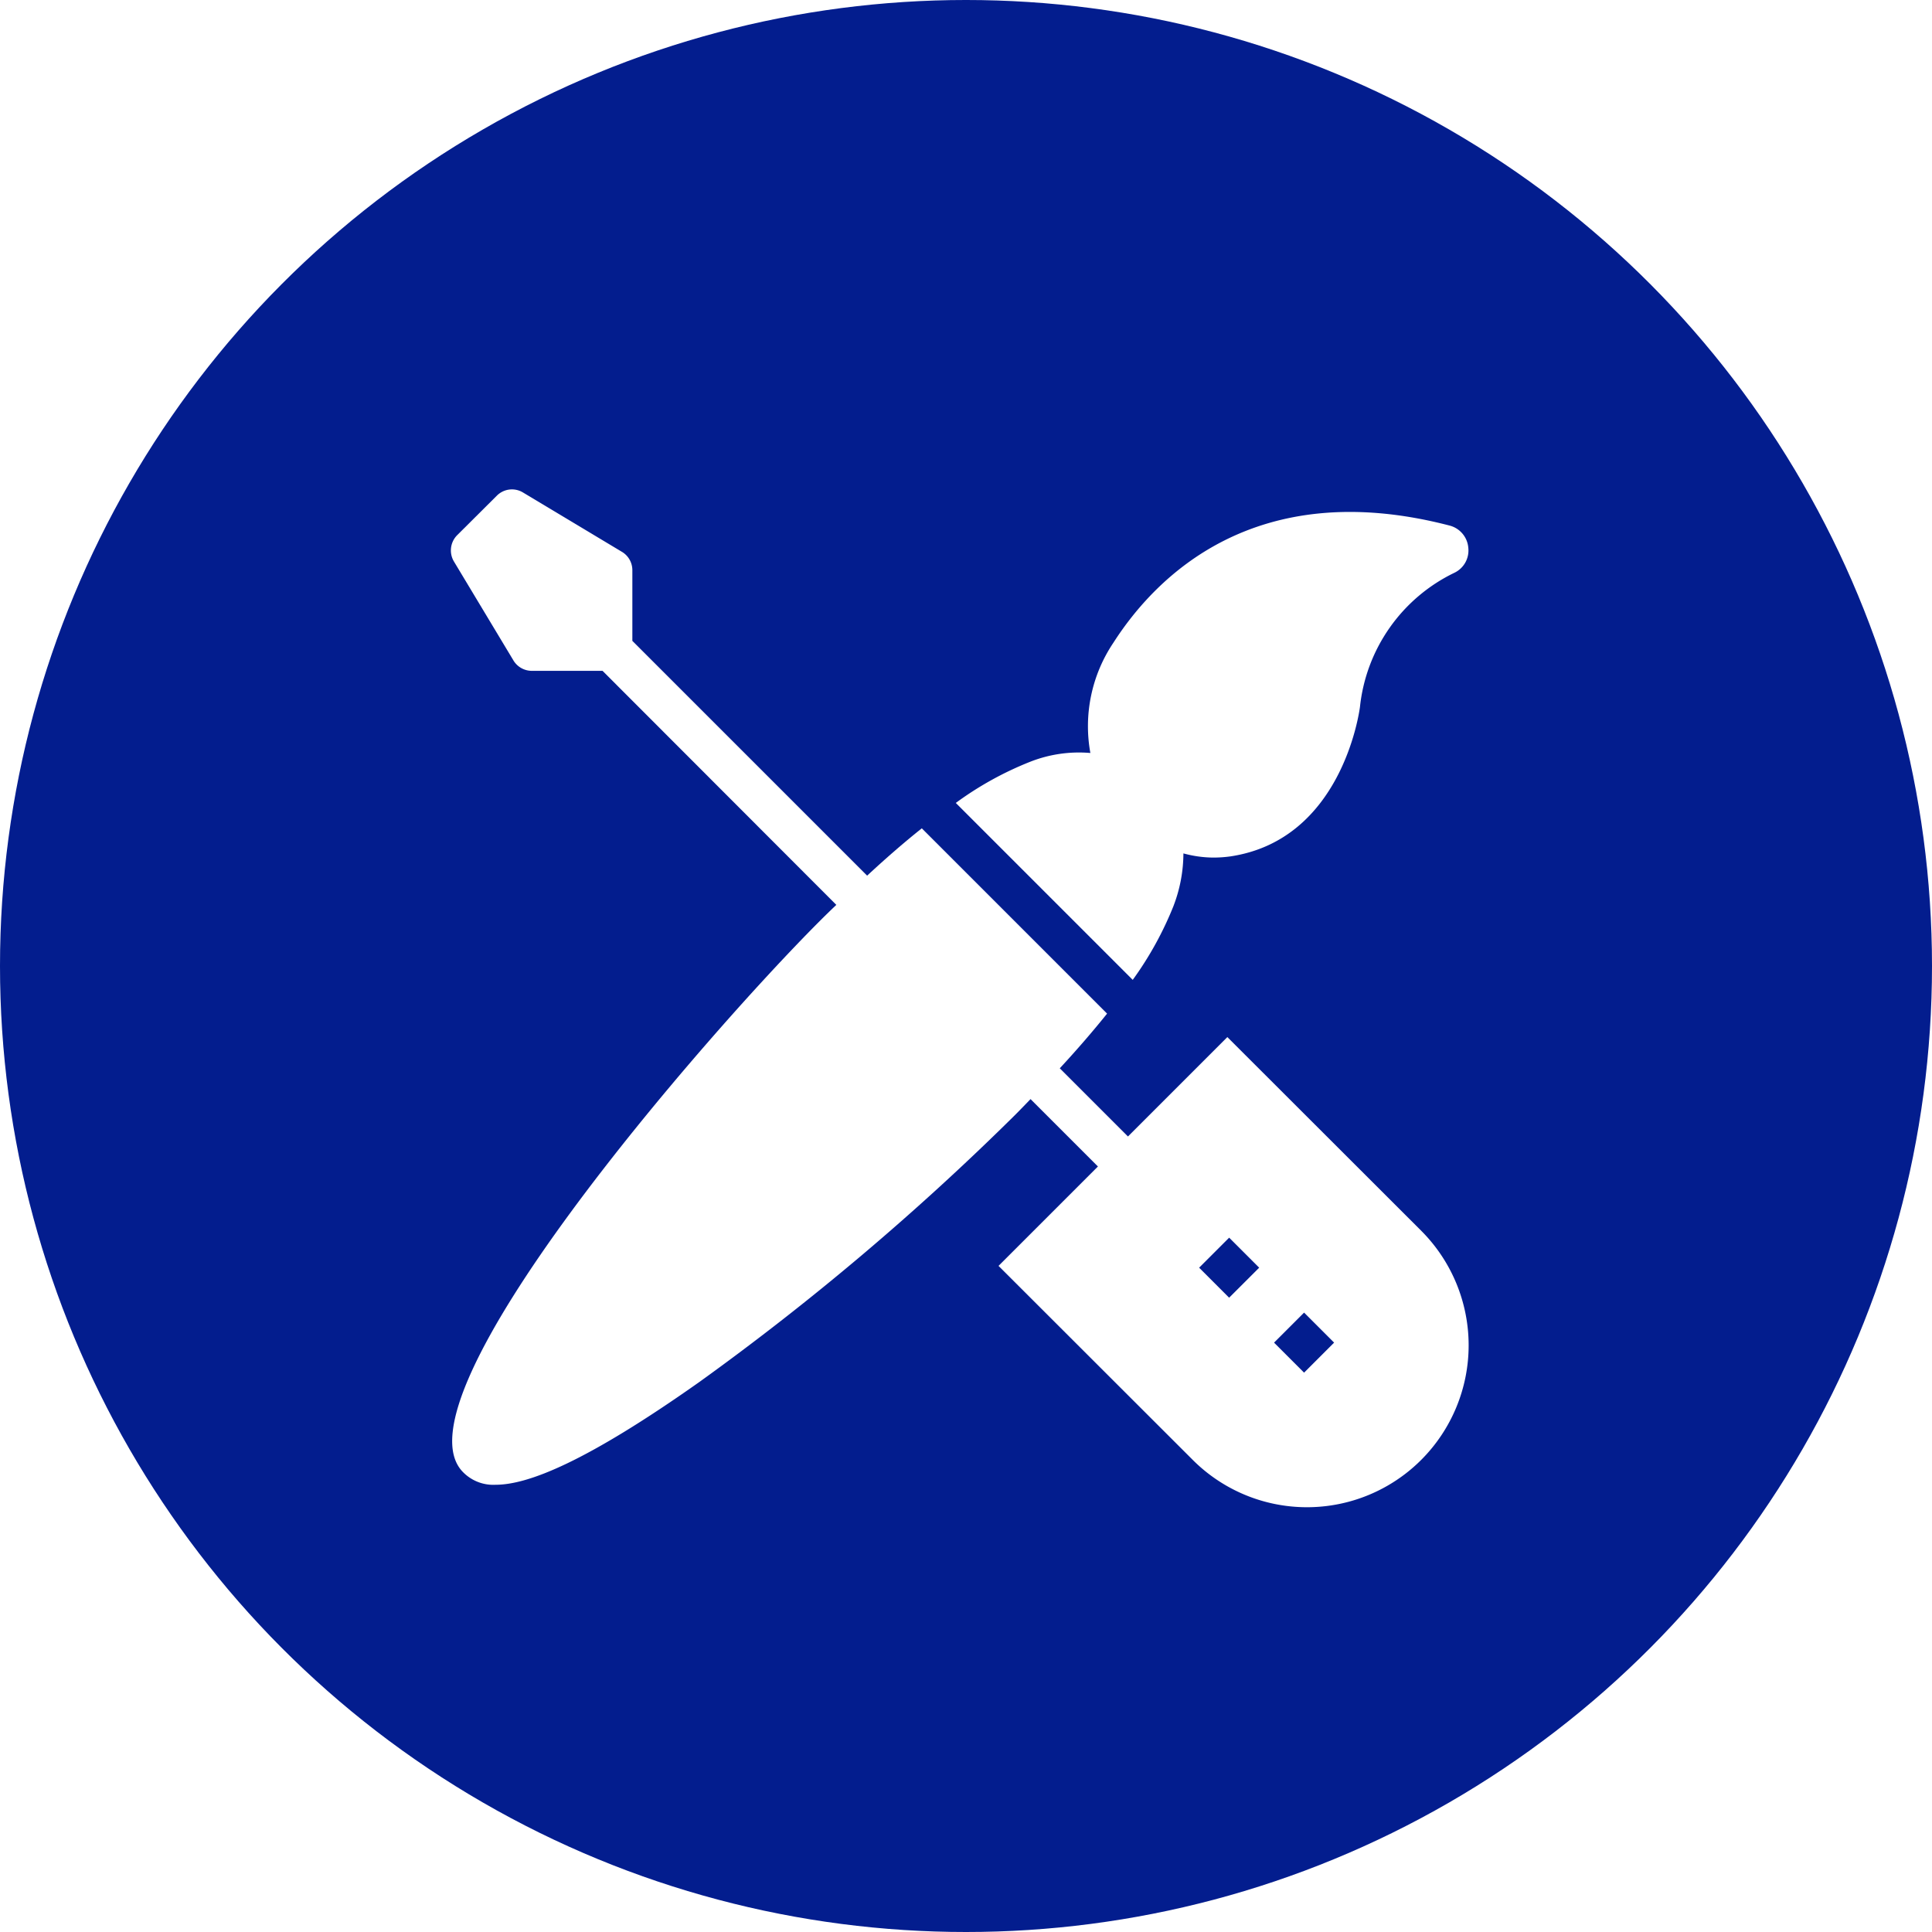 <svg xmlns="http://www.w3.org/2000/svg" xmlns:xlink="http://www.w3.org/1999/xlink" width="150" height="150" viewBox="0 0 150 150">
  <defs>
    <filter id="Path_37048" x="65.204" y="30.75" width="57.803" height="54.326" filterUnits="userSpaceOnUse">
      <feOffset dy="3" input="SourceAlpha"/>
      <feGaussianBlur stdDeviation="3" result="blur"/>
      <feFlood flood-opacity="0.161"/>
      <feComposite operator="in" in2="blur"/>
      <feComposite in="SourceGraphic"/>
    </filter>
    <filter id="Path_37049" x="26" y="29" width="97.02" height="97.025" filterUnits="userSpaceOnUse">
      <feOffset dy="3" input="SourceAlpha"/>
      <feGaussianBlur stdDeviation="3" result="blur-2"/>
      <feFlood flood-opacity="0.161"/>
      <feComposite operator="in" in2="blur-2"/>
      <feComposite in="SourceGraphic"/>
    </filter>
  </defs>
  <g id="Group_17231" data-name="Group 17231" transform="translate(-1538 -1251)">
    <circle id="Ellipse_217" data-name="Ellipse 217" cx="75" cy="75" r="75" transform="translate(1538 1251)" fill="#031d8e"/>
    <g id="Group_17230" data-name="Group 17230" transform="translate(-732.019 -4001)">
      <g transform="matrix(1, 0, 0, 1, 2270.02, 5252)" filter="url(#Path_37048)">
        <path id="Path_37048-2" data-name="Path 37048" d="M364.733,42.962a11.477,11.477,0,0,0,.756-4.044,9.012,9.012,0,0,0,2.315.324,9.651,9.651,0,0,0,1.343-.093c8.628-1.3,9.986-11.159,10.048-11.592a13.091,13.091,0,0,1,7.347-10.434,1.92,1.92,0,0,0,1.065-1.945,1.942,1.942,0,0,0-1.451-1.713c-15.126-3.936-22.844,4.013-26.1,9.091a11.619,11.619,0,0,0-1.791,8.566,10.325,10.325,0,0,0-4.708.695A25.76,25.76,0,0,0,347.817,35l13.737,13.737a26.584,26.584,0,0,0,3.18-5.773Z" transform="translate(-273.61 24.34)" fill="#fff"/>
      </g>
      <g transform="matrix(1, 0, 0, 1, 2270.02, 5252)" filter="url(#Path_37049)">
        <path id="Path_37049-2" data-name="Path 37049" d="M145.355,57.577,130.291,42.529l-7.717,7.717-5.294-5.294c1.374-1.482,2.593-2.9,3.673-4.245L106.568,26.322c-1.343,1.065-2.763,2.3-4.245,3.673L84.095,11.767V6.288a1.657,1.657,0,0,0-.787-1.42L75.59.238a1.655,1.655,0,0,0-2.007.247l-3.1,3.087a1.68,1.68,0,0,0-.247,2.022l4.63,7.7a1.671,1.671,0,0,0,1.42.8H81.78L99.93,32.264c-.417.4-.833.8-1.266,1.235-9.029,9.029-33.4,37.121-27.706,42.816a3.285,3.285,0,0,0,2.516.972c2.516,0,7.023-1.76,15.867-8.011A205.22,205.22,0,0,0,113.775,48.61c.432-.432.833-.849,1.235-1.266l5.232,5.232-7.717,7.717,15.064,15.049a12.539,12.539,0,0,0,17.765,0,12.585,12.585,0,0,0,0-17.765Zm-14.926,5.186L128.1,60.433l2.331-2.331,2.331,2.331Zm5.819,5.819-2.331-2.331,2.331-2.331,2.331,2.331Z" transform="translate(-35 34.99)" fill="#fff"/>
      </g>
    </g>
  </g>
</svg>
